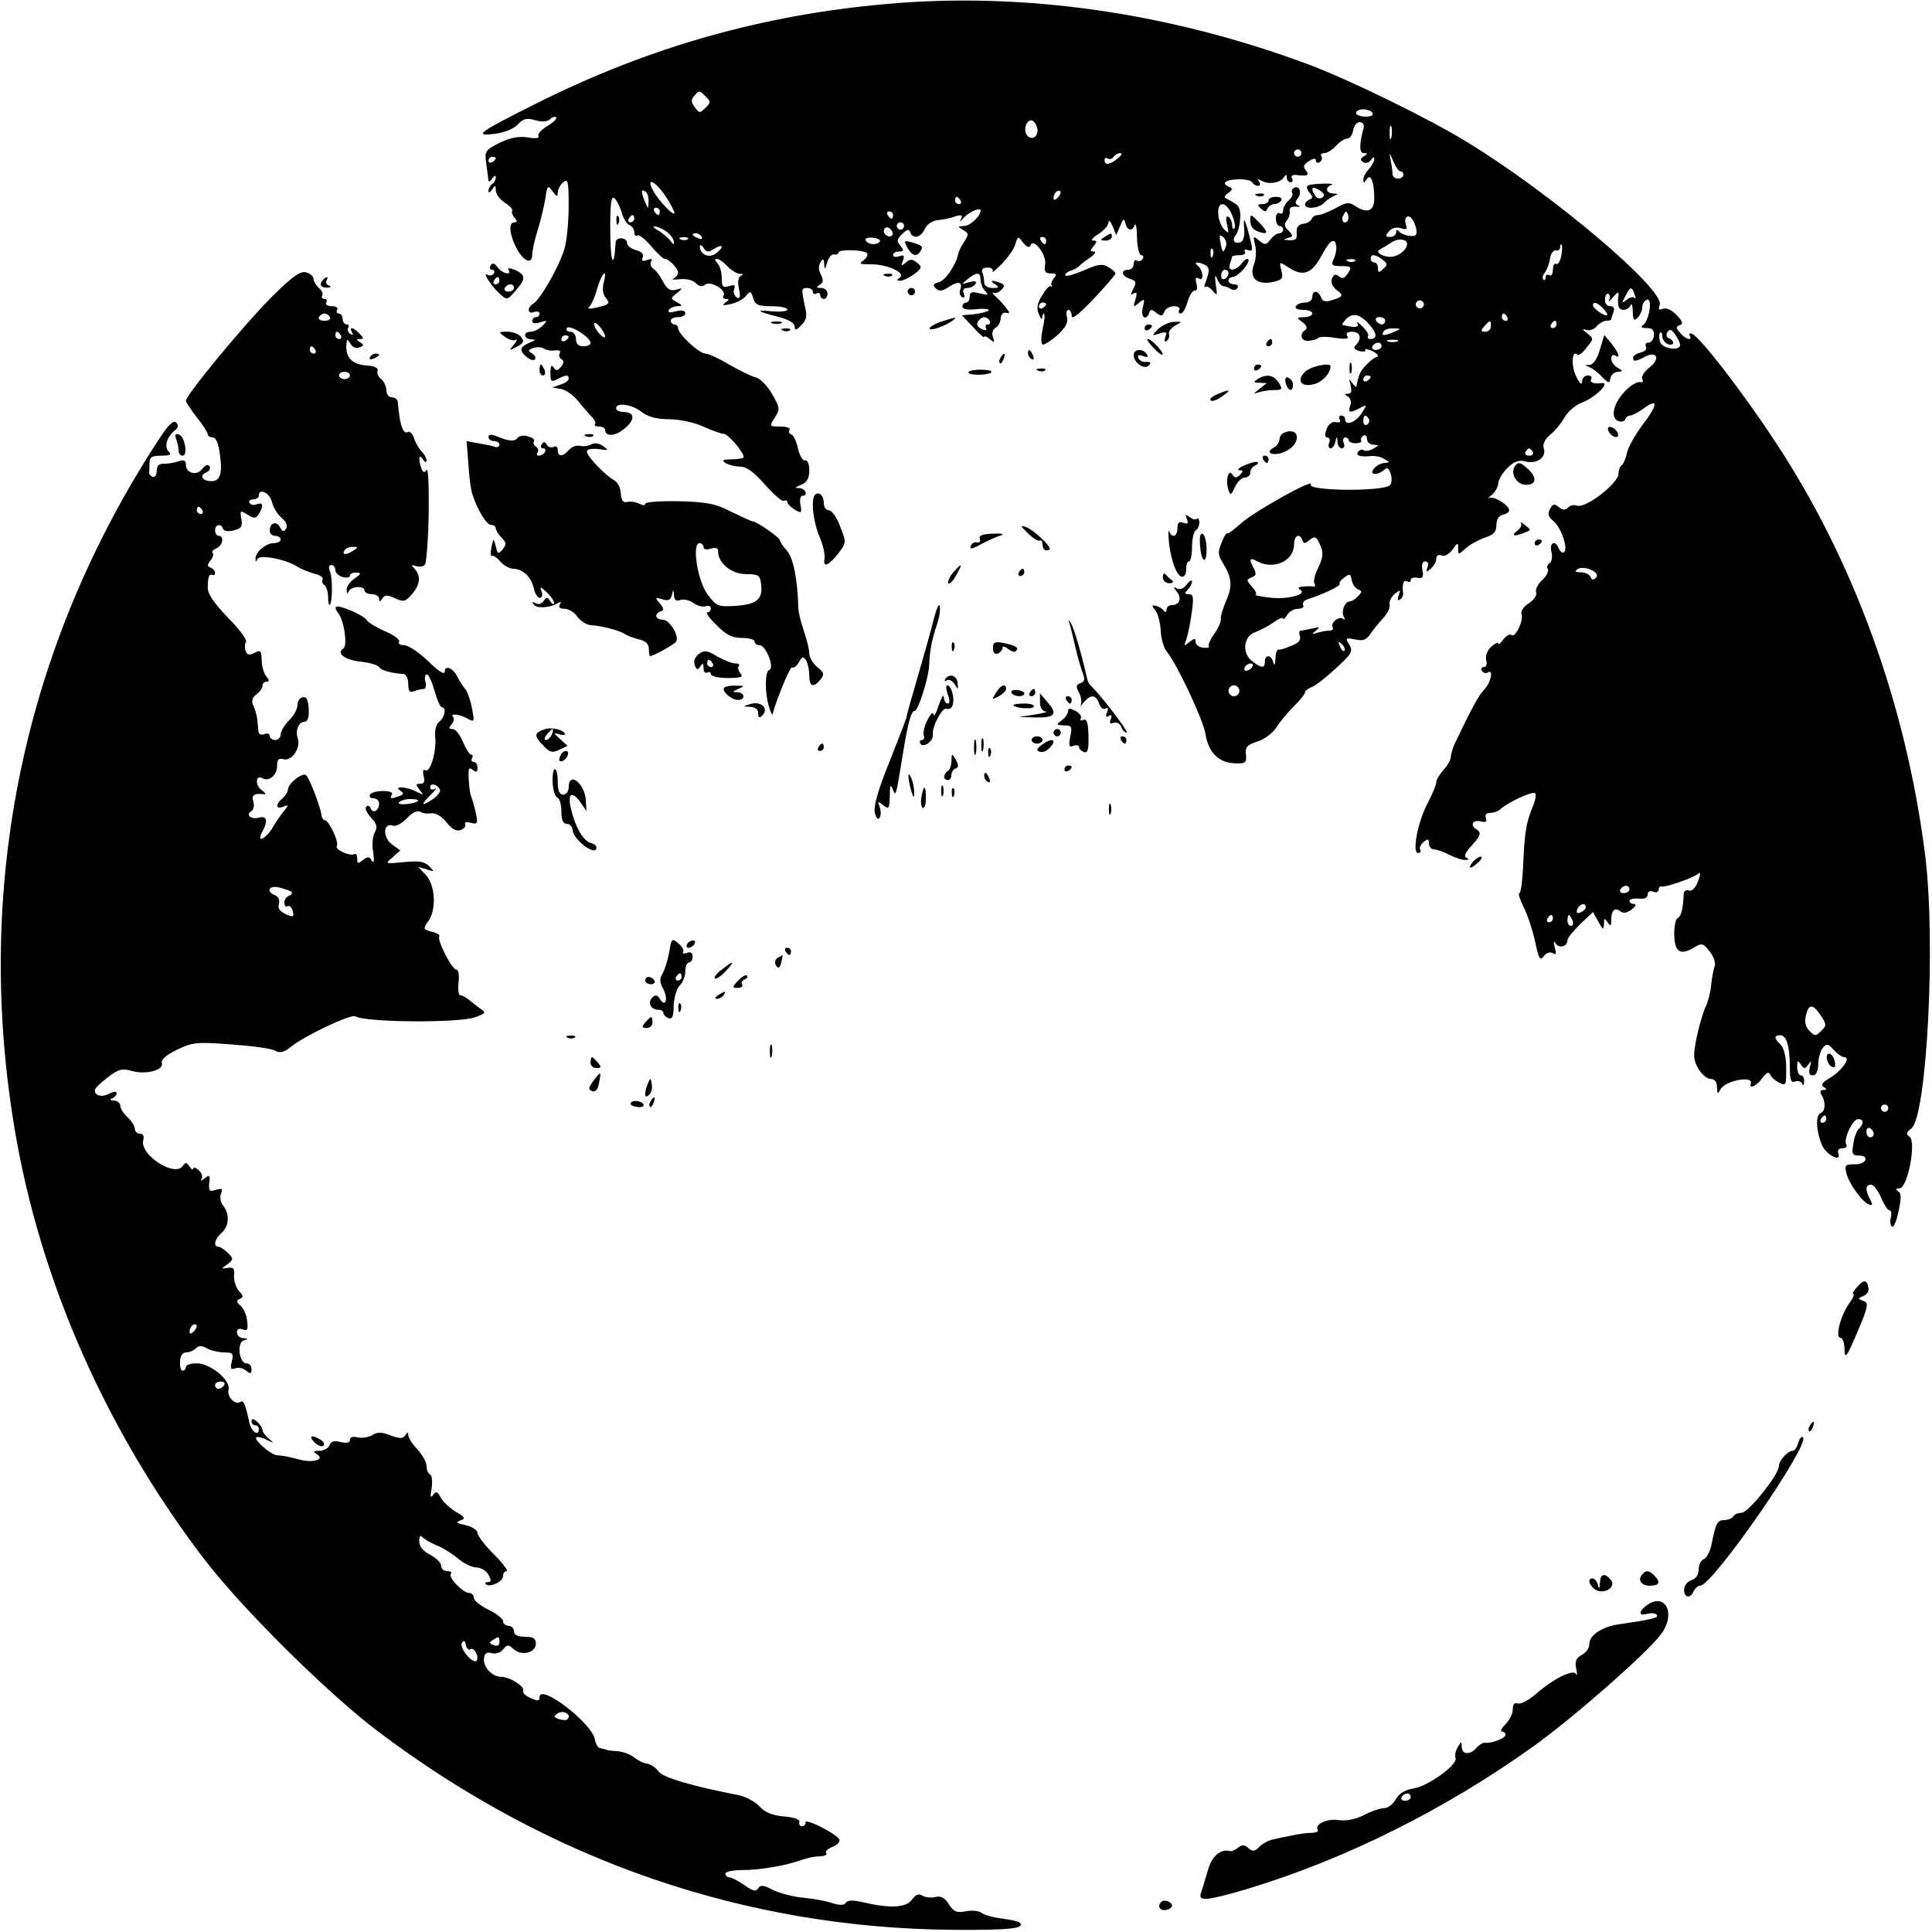 <?xml version="1.0" standalone="no"?>
<!DOCTYPE svg PUBLIC "-//W3C//DTD SVG 20010904//EN"
 "http://www.w3.org/TR/2001/REC-SVG-20010904/DTD/svg10.dtd">
<svg version="1.0" xmlns="http://www.w3.org/2000/svg"
 width="530pt" height="530pt" viewBox="0 0 530 530"
 preserveAspectRatio="xMidYMid meet">
<g transform="translate(0,530) scale(0.1,-0.1)"
fill="#000000" stroke="none">
<path d="M2431 5289 c-339 -30 -650 -118 -956 -271 -162 -81 -179 -93 -117
-85 26 3 52 14 63 26 15 16 24 18 48 11 18 -5 33 -4 40 3 6 6 13 8 17 5 3 -3
-8 -14 -25 -24 -16 -10 -27 -22 -24 -27 4 -6 -8 -8 -29 -4 -26 4 -48 -1 -78
-15 -39 -20 -41 -23 -36 -57 3 -20 5 -40 6 -46 0 -5 5 -3 10 5 6 9 10 10 10 3
0 -6 -4 -15 -10 -18 -5 -3 -10 -12 -10 -18 0 -7 4 -6 10 3 8 13 10 13 10 -2 0
-10 11 -25 25 -34 14 -9 23 -19 20 -22 -2 -3 0 -11 6 -19 9 -9 8 -13 0 -13
-16 0 -14 -31 4 -67 19 -39 45 -51 45 -22 0 12 7 42 15 68 8 25 17 64 21 86 5
37 7 38 20 20 11 -15 14 -16 14 -3 0 8 7 21 15 28 13 11 15 3 15 -65 0 -43 -5
-96 -12 -119 -14 -46 -65 -137 -85 -149 -18 -11 -16 -30 2 -23 8 3 15 1 15 -4
0 -6 -4 -10 -10 -10 -5 0 -10 -5 -10 -11 0 -6 9 -8 22 -3 20 6 21 5 6 -10 -9
-9 -24 -16 -32 -16 -22 0 -20 -20 2 -21 13 0 12 -2 -5 -9 -13 -5 -23 -13 -23
-18 0 -14 30 -36 37 -28 4 4 1 11 -7 16 -12 8 -12 10 2 15 10 4 23 3 30 -1 7
-5 21 -7 32 -5 10 1 15 -2 12 -7 -4 -6 -2 -14 4 -17 8 -5 7 -11 -1 -21 -10
-12 -14 -12 -20 -2 -6 9 -9 4 -9 -15 0 -24 2 -26 19 -17 24 12 31 13 31 1 0
-5 -10 -12 -22 -16 l-23 -8 24 -4 c14 -3 34 -17 45 -31 12 -15 29 -34 38 -44
9 -9 14 -19 10 -22 -3 -3 2 -6 11 -6 9 0 17 -4 17 -9 0 -20 29 -18 54 4 30 25
27 45 -5 45 -10 0 -19 5 -19 10 0 17 44 11 70 -10 17 -13 41 -20 75 -20 28 0
70 -9 94 -20 24 -11 49 -20 56 -20 12 0 55 -50 55 -64 0 -3 -15 -6 -32 -6 -25
0 -29 -3 -18 -10 8 -5 26 -10 40 -10 18 0 38 -15 69 -50 24 -27 47 -47 52 -44
5 3 9 1 9 -3 0 -5 9 -14 20 -21 19 -11 20 -10 16 13 -3 14 0 25 5 25 17 0 9
20 -8 21 -14 0 -13 2 5 9 16 7 22 18 22 40 0 18 -5 29 -12 27 -6 -1 -15 14
-19 33 -4 19 -12 36 -18 38 -6 2 -9 8 -5 13 3 5 -9 9 -26 9 -30 0 -30 0 -15
24 15 23 15 27 -7 65 -12 22 -33 43 -45 46 -13 3 -45 19 -73 35 -28 17 -57 30
-65 30 -17 0 -75 54 -75 70 0 5 -4 10 -10 10 -5 0 -10 5 -10 10 0 6 9 10 20
10 11 0 20 5 20 11 0 7 -10 9 -26 5 -17 -5 -23 -3 -19 4 3 5 14 10 23 10 15 1
15 2 -1 11 -18 10 -18 11 0 25 17 14 17 15 -3 9 -15 -4 -24 2 -35 22 -8 16
-20 32 -27 36 -7 5 -9 13 -6 19 5 8 1 9 -10 5 -13 -5 -17 -3 -13 7 4 9 -3 16
-19 20 -13 4 -24 12 -24 20 0 15 -30 17 -31 2 -5 -81 -15 -58 -15 38 0 74 3
91 13 81 6 -7 15 -25 19 -40 4 -14 13 -29 20 -32 8 -3 14 -12 14 -20 0 -8 4
-12 9 -9 4 3 21 -10 37 -29 16 -19 33 -35 37 -35 12 0 37 -26 37 -38 0 -6 -6
-13 -12 -16 -7 -3 0 -4 16 -2 17 2 36 -2 44 -10 10 -10 18 -12 26 -5 15 12 60
-15 51 -30 -4 -5 0 -9 7 -9 9 0 9 -3 -2 -10 -11 -8 -7 -9 15 -4 17 4 36 14 42
23 11 14 13 13 19 -6 5 -19 13 -23 50 -23 24 0 44 -4 44 -9 0 -5 -19 -7 -42
-5 -48 5 -43 0 20 -16 25 -6 42 -17 42 -25 0 -12 4 -12 18 3 14 13 17 24 10
52 -10 48 -10 50 7 50 8 0 15 -5 15 -11 0 -5 5 -7 10 -4 6 3 10 1 10 -4 0 -6
5 -11 10 -11 6 0 10 7 10 15 0 8 -8 15 -17 15 -14 0 -15 2 -4 9 10 6 10 13 3
28 -7 12 -7 25 -1 34 7 11 9 10 10 -6 1 -16 2 -16 8 5 4 14 13 24 19 22 7 -1
12 1 12 5 0 10 68 8 78 -1 4 -4 0 -13 -9 -20 -14 -10 -11 -11 21 -11 45 0 97
-24 78 -37 -10 -6 -9 -8 2 -8 8 0 25 9 38 18 21 16 22 20 8 31 -13 11 -19 11
-31 1 -13 -11 -14 -10 -8 5 5 14 3 17 -10 12 -9 -3 -17 -2 -17 3 0 6 7 10 16
10 14 0 14 3 4 16 -11 12 -10 18 5 32 13 13 19 14 22 5 7 -20 29 -15 40 9 5
12 20 22 34 24 13 1 35 5 48 10 19 6 23 4 17 -7 -5 -9 -3 -8 6 2 15 17 48 32
48 21 -1 -16 -29 -42 -46 -42 -18 -1 -18 -1 -2 -11 16 -9 16 -12 3 -32 -8 -12
-15 -26 -16 -32 -6 -31 -35 -74 -53 -79 -16 -4 -18 -8 -9 -17 9 -9 18 -8 36 4
26 17 39 14 31 -8 -3 -7 -1 -16 5 -20 7 -3 8 0 5 9 -4 10 -1 16 9 16 9 0 19 5
23 11 4 8 -1 9 -17 5 -23 -7 -23 -7 -5 8 26 21 36 20 36 -2 0 -10 6 -24 13
-31 10 -10 7 -11 -15 -6 -22 6 -28 4 -28 -9 0 -9 -4 -16 -10 -16 -5 0 -10 -5
-10 -11 0 -7 15 -10 40 -7 22 2 36 0 32 -4 -4 -3 -22 -8 -40 -10 l-33 -3 31
-33 c16 -18 30 -30 30 -26 0 3 7 1 15 -6 13 -11 14 -10 9 5 -4 10 -1 21 7 26
8 4 14 16 14 26 1 10 7 17 15 15 11 -3 11 0 -1 15 -8 10 -21 24 -29 31 -8 8
-10 11 -5 9 6 -3 15 1 22 8 10 10 9 14 -3 19 -24 9 -31 7 -14 -4 12 -8 11 -10
-7 -10 -13 0 -23 6 -23 14 0 8 -2 21 -5 28 -4 9 2 14 14 14 11 0 17 -5 14 -11
-3 -5 8 4 24 20 17 17 34 41 38 54 7 24 8 24 22 5 10 -12 17 -15 20 -7 8 22
45 -27 40 -53 -3 -19 0 -24 16 -24 15 0 17 -3 8 -13 -6 -8 -9 -17 -6 -20 3 -4
2 -5 -2 -2 -3 3 -14 -8 -24 -25 -14 -22 -16 -36 -9 -52 5 -13 9 -17 9 -9 1 8
3 12 5 10 3 -3 1 -21 -4 -42 -4 -20 -5 -39 0 -42 4 -2 22 9 40 25 23 21 31 35
27 50 -3 11 -1 20 4 20 5 0 9 -8 9 -17 0 -11 22 7 60 47 33 35 60 66 60 70 0
3 -9 11 -19 17 -16 10 -28 9 -66 -8 -26 -11 -49 -18 -52 -15 -3 3 3 9 13 13
10 3 21 9 24 13 3 3 16 14 30 23 13 9 18 17 11 17 -11 0 -11 3 -1 15 10 12 10
15 -1 15 -8 0 -2 8 14 18 15 9 27 23 28 32 0 8 5 4 11 -10 l10 -25 11 25 c8
21 11 22 14 8 5 -21 19 -24 26 -5 3 6 6 -9 6 -35 1 -27 6 -48 12 -48 5 0 7 -5
4 -10 -4 -6 -11 -8 -16 -5 -5 4 -9 -1 -9 -9 0 -9 -7 -16 -15 -16 -22 0 -18
-18 5 -25 17 -5 18 -10 9 -27 -8 -16 -8 -19 1 -13 9 5 10 1 5 -16 -7 -22 -6
-23 9 -10 16 13 17 12 11 -12 -7 -27 9 -40 18 -14 3 9 7 9 19 -1 13 -10 17
-10 22 3 3 8 15 15 26 15 12 0 18 -4 15 -10 -3 -5 -2 -10 4 -10 6 0 14 15 19
33 5 17 14 31 20 30 5 -1 8 7 4 19 -4 15 -2 19 7 14 15 -10 11 25 -4 36 -14
11 6 10 23 0 10 -7 10 -15 2 -38 -6 -16 -8 -25 -4 -21 4 3 13 -1 21 -11 12
-15 13 -13 8 18 -3 24 -2 29 4 15 4 -11 12 -20 17 -20 5 0 14 -4 21 -8 6 -4
14 -3 18 3 3 5 -1 10 -9 10 -9 0 -16 5 -16 10 0 6 5 10 11 10 15 0 51 41 43
49 -3 3 -11 -2 -18 -12 -16 -21 -40 -23 -32 -1 3 9 6 18 6 20 0 2 9 4 21 4 11
0 17 4 14 10 -3 5 0 7 9 4 13 -5 13 0 5 33 -14 54 -19 63 -16 26 2 -19 -2 -34
-9 -37 -17 -7 -26 5 -14 19 5 6 11 26 12 44 2 25 -2 36 -17 45 -11 6 -22 12
-25 14 -2 2 2 8 10 13 11 8 12 12 3 16 -24 9 -13 20 22 21 19 1 37 -3 40 -8 3
-6 11 -10 16 -10 6 0 7 5 3 12 -5 7 -3 8 7 2 18 -11 52 -6 61 10 6 8 8 8 8 -1
0 -7 5 -13 11 -13 5 0 7 5 3 11 -3 6 1 10 12 9 31 -4 37 -1 26 13 -8 10 -6 16
9 25 12 8 19 9 19 1 0 -5 5 -7 10 -4 6 4 8 11 5 16 -4 5 0 9 8 9 8 0 22 9 32
20 10 11 24 20 31 20 7 0 14 10 16 23 2 12 10 22 18 22 8 0 13 -7 11 -15 -13
-47 -12 -70 0 -70 12 0 12 -2 0 -9 -10 -7 -10 -10 -1 -16 7 -4 16 -1 21 6 6 9
9 10 9 2 0 -6 -7 -18 -15 -27 -8 -8 -15 -21 -15 -28 0 -11 2 -11 9 0 11 18 21
-7 21 -52 0 -36 -20 -43 -54 -20 -15 10 -24 9 -52 -7 -19 -10 -41 -19 -48 -19
-8 0 -16 -5 -18 -11 -2 -5 -12 -12 -23 -13 -14 -2 -19 -10 -18 -25 2 -16 -2
-21 -20 -20 -17 1 -18 2 -5 6 16 4 16 6 3 20 -12 11 -13 19 -5 28 6 7 9 19 8
26 -2 9 5 13 17 12 11 -1 14 0 7 3 -10 5 -10 9 -2 20 13 15 4 38 -11 28 -5 -3
-7 -9 -4 -14 3 -4 -2 -13 -10 -20 -8 -7 -15 -19 -15 -27 0 -8 -4 -11 -10 -8
-5 3 -10 -3 -10 -14 0 -12 5 -21 10 -21 6 0 10 -4 10 -10 0 -5 -5 -10 -11 -10
-7 0 -17 -8 -24 -17 -11 -15 -15 -16 -31 -3 -16 14 -17 13 -11 -12 4 -15 3
-38 -3 -53 -14 -37 7 -57 50 -49 28 6 31 10 25 32 -6 25 -6 25 20 8 40 -26 64
-17 91 34 23 44 38 51 40 20 0 -8 -3 -23 -8 -32 -7 -15 -4 -18 22 -18 27 0 29
-2 18 -19 -9 -15 -16 -17 -25 -9 -9 7 -14 6 -19 -6 -4 -11 1 -22 12 -31 21
-15 19 -19 -14 -29 -15 -5 -24 -3 -28 8 -8 20 -24 21 -24 1 0 -8 -9 -15 -19
-15 -11 0 -23 -4 -26 -10 -4 -6 5 -10 19 -10 14 0 26 -4 26 -10 0 -5 -10 -10
-22 -10 -22 -1 -22 -1 -5 -14 12 -9 14 -16 8 -21 -18 -11 -12 -32 9 -30 11 1
23 4 26 8 4 4 25 4 47 0 29 -4 38 -3 33 5 -5 8 0 12 13 12 23 0 28 -19 10 -37
-7 -7 -4 -12 10 -16 12 -3 19 -1 16 3 -3 4 6 3 20 -3 13 -7 19 -14 12 -16 -7
-2 -20 -12 -30 -23 -16 -17 -20 -26 -26 -58 -1 -3 -6 2 -12 10 -8 12 -9 10 -4
-7 4 -16 2 -23 -7 -23 -10 0 -11 -2 0 -8 7 -5 10 -16 6 -25 -7 -20 -1 -21 27
-6 20 10 20 10 4 -15 -17 -26 -45 -35 -45 -16 0 6 -5 10 -11 10 -5 0 -7 -5 -4
-11 4 -6 0 -9 -10 -7 -11 2 -21 -6 -26 -19 -5 -15 -5 -23 2 -23 6 0 9 -7 5
-15 -3 -8 -1 -15 4 -15 5 0 11 8 13 18 4 16 5 16 6 0 0 -10 6 -18 12 -18 6 0
9 7 5 15 -3 8 -1 15 4 15 6 0 10 -4 10 -8 0 -4 9 -8 19 -8 11 0 18 4 15 7 -2
4 0 10 6 14 5 3 10 -1 10 -9 0 -9 8 -16 18 -16 16 -1 16 -1 -1 -11 -9 -5 -21
-8 -26 -4 -5 3 -12 1 -16 -5 -6 -10 6 -14 37 -11 10 1 26 -2 35 -8 16 -9 16
-10 2 -11 -22 0 -48 -30 -27 -30 8 0 19 5 25 11 8 8 13 5 18 -11 4 -12 3 -26
-2 -31 -18 -18 -229 -16 -217 2 11 19 -157 -75 -192 -107 -19 -17 -35 -29 -37
-27 -3 2 -10 -10 -16 -26 -10 -24 -10 -33 2 -53 26 -41 29 -65 11 -105 -9 -21
-16 -44 -15 -51 1 -7 -7 -25 -18 -41 -11 -15 -18 -31 -15 -34 4 -3 -3 -5 -15
-4 -11 1 -21 8 -21 15 0 12 -3 12 -17 1 -15 -12 -16 -12 -9 6 4 11 11 44 15
73 6 43 5 52 -8 52 -12 0 -12 3 -3 12 7 7 12 17 12 23 0 5 -7 2 -15 -9 -8 -11
-19 -15 -27 -10 -10 6 -10 5 0 -9 15 -18 8 -37 -14 -37 -8 0 -14 -6 -14 -12 0
-8 -3 -9 -8 -3 -4 6 -13 11 -21 13 -12 3 -12 0 -2 -12 7 -8 14 -34 15 -56 1
-23 9 -49 17 -58 27 -32 100 -187 106 -226 8 -50 36 -78 79 -80 31 -1 34 1 32
24 -3 20 3 27 32 36 19 6 42 24 51 38 9 15 31 41 48 58 17 17 31 34 31 39 0 4
8 10 18 14 9 3 39 26 66 51 45 41 48 48 37 66 -11 18 -10 19 16 14 22 -5 31
-2 43 16 8 12 24 31 35 43 11 12 19 28 17 36 -2 9 5 22 14 30 16 12 17 12 11
-4 -4 -11 -3 -16 3 -12 6 4 10 12 9 18 -3 25 1 38 11 32 6 -3 10 -2 10 4 0 5
8 8 18 6 15 -3 18 2 14 21 -3 15 0 24 8 24 7 0 10 -7 6 -16 -5 -14 -4 -15 9
-4 8 7 15 19 15 27 0 9 6 13 15 9 8 -3 21 4 30 17 14 19 15 20 15 3 0 -19 0
-19 21 0 11 10 35 23 52 29 25 8 32 16 32 35 0 15 7 26 18 28 9 2 17 7 17 12
0 14 -42 40 -54 34 -6 -3 -3 1 7 9 9 8 17 22 17 31 0 9 11 28 25 42 18 18 31
23 50 18 31 -8 58 12 50 36 -4 11 3 25 17 37 13 10 31 32 40 48 9 16 30 34 46
40 37 13 83 58 55 54 -20 -3 -34 2 -28 11 3 6 -1 10 -9 10 -9 0 -16 -8 -16
-17 0 -11 -7 -5 -16 14 -15 29 -12 75 3 60 3 -4 15 5 25 19 20 24 20 25 2 40
-14 10 -15 13 -3 9 9 -3 22 1 29 10 7 8 19 15 26 15 8 0 14 2 14 4 0 2 3 11 6
20 4 10 1 16 -9 16 -9 0 -15 8 -14 19 0 11 5 17 9 15 5 -3 6 -11 2 -17 -3 -7
2 -3 11 8 12 14 16 16 15 5 -4 -29 0 -40 14 -40 8 0 17 6 19 13 3 6 6 -1 6
-18 1 -23 4 -26 13 -17 7 7 13 20 13 29 0 9 6 18 13 21 16 5 6 -59 -11 -70 -8
-5 -4 -8 10 -8 16 0 21 -6 20 -20 -1 -11 -7 -20 -15 -20 -7 0 -10 -5 -7 -11 4
-6 -2 -13 -14 -16 -12 -3 -21 -9 -21 -14 0 -12 7 -11 32 2 33 18 44 -5 13 -29
-15 -12 -24 -26 -20 -32 4 -7 1 -10 -6 -8 -8 1 -26 -9 -40 -24 -32 -32 -43
-74 -20 -83 8 -3 17 -1 19 4 2 6 8 11 14 11 5 0 23 9 39 21 39 28 37 8 -7 -49
-19 -26 -38 -59 -41 -75 -3 -15 -10 -30 -14 -33 -5 -3 -9 -13 -9 -23 0 -27
-91 -97 -114 -88 -8 3 -18 1 -24 -5 -8 -8 -15 -8 -26 1 -12 10 -16 9 -24 -5
-7 -13 -5 -22 9 -33 22 -18 42 -78 29 -86 -4 -3 -10 2 -14 10 -9 25 -27 17
-20 -9 3 -13 1 -27 -5 -31 -6 -3 -9 -11 -5 -16 3 -6 -4 -20 -16 -31 -12 -11
-19 -26 -16 -33 3 -8 -7 -21 -20 -30 -15 -9 -23 -22 -20 -30 6 -18 -18 -67
-28 -57 -4 4 -14 -2 -22 -12 -8 -11 -14 -16 -14 -11 0 4 -9 0 -19 -9 -11 -10
-17 -25 -14 -37 3 -11 0 -19 -6 -19 -7 0 -9 -5 -6 -10 4 -6 11 -8 16 -5 16 11
10 -25 -8 -45 -16 -17 -30 -41 -79 -143 -8 -16 -14 -35 -14 -43 0 -8 -9 -24
-20 -36 -11 -12 -20 -27 -20 -34 0 -7 -11 -33 -24 -58 -27 -51 -43 -136 -26
-136 6 0 9 4 6 9 -3 5 1 14 9 21 12 10 15 9 15 -4 0 -9 6 -16 14 -16 7 0 27
-7 42 -15 16 -8 36 -15 44 -14 10 0 11 2 3 6 -8 3 -4 13 12 31 27 29 30 38 15
47 -18 11 -10 27 11 22 15 -4 19 -2 15 9 -3 9 1 14 12 14 10 0 23 5 28 10 17
17 86 50 95 44 4 -2 1 -21 -8 -41 -17 -42 -21 -69 -25 -165 -2 -37 -6 -68 -10
-68 -4 0 1 -17 11 -37 11 -21 25 -64 32 -95 10 -49 14 -55 24 -41 7 9 17 13
25 8 9 -6 10 -1 5 16 -4 17 -3 20 3 10 10 -14 32 -7 32 10 0 6 16 25 35 44
l35 33 15 -27 c12 -22 14 -23 15 -6 0 17 2 17 10 5 8 -12 10 -11 10 6 0 27 10
36 25 24 8 -6 18 -5 31 5 11 8 14 15 7 15 -7 0 -13 4 -13 9 0 4 11 7 25 6 16
-2 25 2 25 11 0 8 6 11 15 8 8 -4 15 -1 15 5 0 6 3 10 8 9 10 -3 85 23 99 34
9 7 9 3 1 -20 -7 -18 -17 -28 -25 -25 -7 3 -13 -1 -14 -8 -2 -44 -7 -62 -17
-68 -6 -3 -10 -25 -9 -49 2 -46 18 -54 58 -29 17 10 22 9 39 -13 11 -14 17
-32 14 -40 -3 -8 -8 -32 -10 -53 -2 -21 -9 -47 -15 -59 -6 -12 -17 -48 -24
-81 -11 -52 -10 -64 4 -89 9 -15 24 -28 34 -28 11 0 17 -8 17 -22 1 -20 2 -21
10 -6 14 24 90 38 83 16 -6 -17 16 -7 31 14 12 16 18 19 22 10 3 -7 14 -17 25
-22 18 -10 19 -7 19 39 0 31 -6 55 -15 65 -19 18 -19 26 -1 26 17 0 26 -31 26
-89 0 -33 3 -42 14 -38 8 3 17 1 20 -6 2 -7 5 -4 5 6 1 9 -3 17 -9 17 -5 0
-10 10 -10 23 0 18 2 19 10 7 9 -13 11 -13 21 0 8 12 9 10 4 -7 -4 -16 -2 -23
8 -23 9 0 14 11 15 31 0 17 6 37 13 45 10 12 14 11 29 -6 10 -11 23 -20 29
-20 20 0 -6 -37 -39 -57 -21 -12 -26 -19 -17 -25 9 -6 9 -8 -1 -8 -8 0 -10 -5
-6 -12 13 -20 12 -47 -2 -52 -14 -5 -12 -49 4 -87 11 -27 55 -49 45 -23 -3 9
1 14 12 14 9 0 13 5 10 10 -9 14 17 70 32 70 16 0 17 -12 2 -27 -6 -6 -13 -24
-15 -42 -5 -27 -2 -31 16 -31 13 0 20 -5 17 -12 -2 -7 -16 -13 -31 -12 -24 0
-26 -3 -21 -24 7 -29 43 -79 62 -86 10 -4 11 -1 3 14 -14 26 -13 40 3 40 7 0
19 -16 27 -35 8 -19 18 -35 23 -35 5 0 7 -9 4 -20 -3 -11 -1 -22 3 -25 5 -3
13 16 18 42 8 35 8 50 -1 55 -8 5 -7 8 4 8 22 0 47 129 27 142 -10 7 -9 11 5
22 43 33 68 515 38 751 -52 412 -196 809 -413 1136 -88 134 -204 284 -226 293
-7 3 -10 1 -7 -4 10 -17 -12 -11 -26 7 -12 13 -12 17 -1 21 10 3 8 10 -8 27
-13 14 -28 21 -38 18 -11 -5 -14 -2 -9 10 16 41 -294 304 -528 447 -102 63
-325 172 -435 213 -381 142 -781 200 -1159 166z m-495 -254 c14 -13 14 -17 -1
-31 -15 -15 -17 -15 -29 2 -10 13 -11 21 -2 30 14 17 15 17 32 -1z m1829 -45
c4 -6 -5 -10 -19 -10 -14 0 -26 5 -26 10 0 6 9 10 19 10 11 0 23 -4 26 -10z
m-921 -37 c9 -22 -10 -41 -25 -26 -13 13 -5 43 10 43 5 0 12 -8 15 -17z m973
-30 c-3 -10 -5 -4 -5 12 0 17 2 24 5 18 2 -7 2 -21 0 -30z m-247 -43 c0 -5 -4
-10 -10 -10 -5 0 -10 5 -10 10 0 6 5 10 10 10 6 0 10 -4 10 -10z m-504 -15
c-23 -18 -36 -19 -36 -4 0 5 4 8 9 4 5 -3 12 -1 16 5 3 5 12 10 18 10 7 0 3
-7 -7 -15z m776 -35 c4 0 8 -4 8 -10 0 -5 -7 -10 -15 -10 -8 0 -15 6 -15 13 0
6 -2 23 -5 37 -4 24 -4 24 7 -2 7 -16 15 -28 20 -28z m-2482 36 c0 -3 -4 -8
-10 -11 -5 -3 -10 -1 -10 4 0 6 5 11 10 11 6 0 10 -2 10 -4z m465 -103 c14
-21 25 -42 25 -47 0 -12 -44 34 -59 62 -19 37 6 26 34 -15z m-46 -16 c0 -21
-1 -21 -9 -2 -12 28 -12 37 0 30 6 -3 10 -16 9 -28z m1123 11 c-7 -7 -12 -8
-12 -2 0 6 3 14 7 17 3 4 9 5 12 2 2 -3 -1 -11 -7 -17z m-267 -8 c3 -5 1 -10
-4 -10 -6 0 -11 5 -11 10 0 6 2 10 4 10 3 0 8 -4 11 -10z m745 -40 c7 -17 10
-33 6 -37 -3 -3 -6 1 -6 10 0 9 -5 19 -10 22 -7 4 -8 -3 -4 -21 6 -24 5 -26
-7 -14 -8 7 -16 26 -17 42 -3 38 22 37 38 -2z m-1570 10 c0 -5 -2 -10 -4 -10
-3 0 -8 5 -11 10 -3 6 -1 10 4 10 6 0 11 -4 11 -10z m640 -10 c0 -5 -2 -10 -4
-10 -3 0 -8 5 -11 10 -3 6 -1 10 4 10 6 0 11 -4 11 -10z m1246 -17 c-10 -10
-19 5 -10 18 6 11 8 11 12 0 2 -7 1 -15 -2 -18z m-1956 7 c0 -5 -5 -10 -11
-10 -5 0 -7 5 -4 10 3 6 8 10 11 10 2 0 4 -4 4 -10z m2145 -28 c3 -17 -1 -21
-18 -19 -12 1 -25 7 -29 12 -5 6 -8 5 -8 -2 0 -7 -7 -13 -16 -13 -14 0 -14 3
-4 15 8 10 21 13 33 9 15 -5 19 -3 14 9 -3 8 -3 18 1 21 8 9 22 -7 27 -32z
m-1405 8 c0 -5 -4 -10 -10 -10 -5 0 -10 5 -10 10 0 6 5 10 10 10 6 0 10 -4 10
-10z m-655 -13 c11 -7 21 -19 23 -27 2 -13 0 -13 -10 1 -7 8 -22 21 -33 27
-11 6 -15 11 -10 11 6 0 19 -5 30 -12z m622 -13 c-9 -9 -28 6 -21 18 4 6 10 6
17 -1 6 -6 8 -13 4 -17z m-522 -4 c3 -6 -1 -7 -9 -4 -18 7 -21 14 -7 14 6 0
13 -4 16 -10z m1438 -26 c-7 -20 -10 -18 -15 11 -4 20 -2 23 8 14 7 -6 10 -17
7 -25z m-1476 20 c-3 -3 -12 -4 -19 -1 -8 3 -5 6 6 6 11 1 17 -2 13 -5z m527
-6 c-7 -11 -32 -10 -39 2 -3 6 4 9 19 8 13 -1 22 -6 20 -10z m456 2 c0 -5 -2
-10 -4 -10 -3 0 -8 5 -11 10 -3 6 -1 10 4 10 6 0 11 -4 11 -10z m990 -9 c0
-13 -16 -29 -35 -34 -22 -7 -58 11 -39 19 6 3 19 11 30 18 17 13 44 11 44 -3z
m-1900 -13 c25 15 27 4 3 -14 -19 -13 -43 -2 -43 20 0 6 5 4 10 -4 8 -12 13
-13 30 -2z m2323 -20 c-3 -15 -9 -25 -14 -22 -5 3 -9 -4 -9 -16 0 -12 -4 -18
-10 -15 -5 3 -10 1 -10 -6 0 -7 -3 -9 -6 -6 -4 4 -2 12 4 19 5 7 12 24 14 38
2 14 9 24 16 23 6 -2 12 2 12 9 0 6 2 9 4 7 2 -2 2 -16 -1 -31z m-956 0 c-3
-8 -6 -5 -6 6 -1 11 2 17 5 13 3 -3 4 -12 1 -19z m465 -10 c15 -11 15 -15 2
-26 -11 -11 -14 -10 -14 3 0 8 -4 15 -10 15 -5 0 -10 5 -10 10 0 14 13 13 32
-2z m-1797 -18 c10 -11 25 -20 34 -21 10 0 11 -2 4 -5 -8 -4 -10 -16 -6 -36 5
-23 3 -29 -6 -24 -7 5 -10 15 -7 23 4 11 1 13 -14 8 -17 -5 -20 -2 -20 22 0
16 -5 34 -12 41 -7 7 -8 12 -2 12 6 0 19 -9 29 -20z m1722 14 c-3 -3 -12 -4
-19 -1 -8 3 -5 6 6 6 11 1 17 -2 13 -5z m-347 -33 c0 -6 -4 -13 -10 -16 -5 -3
-10 1 -10 9 0 9 5 16 10 16 6 0 10 -4 10 -9z m-1714 -27 c-4 -15 -2 -32 5 -40
14 -17 12 -19 -26 -28 -16 -4 -25 -3 -20 1 6 4 17 27 23 51 14 45 29 59 18 16z
m2828 -31 c4 -10 4 -14 0 -10 -4 4 -14 1 -22 -6 -13 -10 -14 -9 -3 11 14 27
17 27 25 5z m-580 -34 c-3 -5 -10 -7 -15 -3 -5 3 -7 10 -3 15 3 5 10 7 15 3 5
-3 7 -10 3 -15z m-1034 7 c0 -3 -4 -8 -10 -11 -5 -3 -10 -1 -10 4 0 6 5 11 10
11 6 0 10 -2 10 -4z m1526 -10 c20 -21 17 -28 -6 -14 -11 7 -20 16 -20 20 0
12 10 9 26 -6z m-640 -46 c22 -24 23 -40 3 -40 -6 0 -8 3 -6 8 3 4 -5 16 -16
27 -11 11 -17 14 -13 7 6 -10 -8 -12 -42 -3 -1 1 3 7 10 15 18 19 39 15 64
-14z m379 20 c3 -5 1 -10 -4 -10 -6 0 -11 5 -11 10 0 6 2 10 4 10 3 0 8 -4 11
-10z m-1420 -10 c3 -5 1 -10 -5 -10 -6 0 -8 -4 -5 -10 3 -6 -1 -7 -9 -4 -17 7
-20 16 -9 27 9 10 21 9 28 -3z m1085 0 c0 -5 -4 -10 -9 -10 -6 0 -13 5 -16 10
-3 6 1 10 9 10 9 0 16 -4 16 -10z m-2140 -43 c0 -5 -7 -2 -15 7 -8 8 -15 20
-15 27 0 14 29 -20 30 -34z m2430 28 c0 -8 -7 -15 -15 -15 -13 0 -14 3 -3 15
16 18 18 18 18 0z m180 5 c0 -5 -5 -10 -11 -10 -5 0 -7 5 -4 10 3 6 8 10 11
10 2 0 4 -4 4 -10z m-2650 -51 c0 -5 -9 -9 -20 -9 -13 0 -20 7 -20 20 0 11 -7
20 -16 20 -8 0 -12 5 -9 10 7 11 65 -25 65 -41z m2205 31 c-28 -12 -37 -12
-30 0 3 6 16 10 28 9 21 0 21 -1 2 -9z m784 -35 c2 -19 -48 -13 -55 7 -3 11
-3 22 0 25 3 4 6 -1 6 -9 0 -9 7 -18 15 -22 8 -3 15 -1 15 3 0 5 -5 11 -12 13
-6 2 -8 10 -4 17 6 9 11 8 21 -6 7 -10 13 -22 14 -28z m-3049 21 c0 -3 -4 -8
-10 -11 -5 -3 -10 -1 -10 4 0 6 5 11 10 11 6 0 10 -2 10 -4z m2273 -13 c-7 -2
-19 -2 -25 0 -7 3 -2 5 12 5 14 0 19 -2 13 -5z m-43 -13 c0 -5 -7 -10 -16 -10
-8 0 -12 5 -9 10 3 6 10 10 16 10 5 0 9 -4 9 -10z m-30 -84 c0 -3 -4 -8 -10
-11 -5 -3 -10 -1 -10 4 0 6 5 11 10 11 6 0 10 -2 10 -4z m-5 -115 c3 -5 1 -12
-5 -16 -5 -3 -10 1 -10 9 0 18 6 21 15 7z m450 -91 c3 -5 -1 -10 -10 -10 -9 0
-13 5 -10 10 3 6 8 10 10 10 2 0 7 -4 10 -10z m-632 -242 c3 -10 7 -10 20 1
14 11 18 10 28 -13 10 -22 9 -33 -4 -62 -10 -19 -15 -40 -11 -45 3 -5 2 -9 -3
-8 -4 1 -17 1 -28 0 -14 -1 -16 -4 -8 -9 21 -13 -38 -28 -87 -21 -25 3 -41 7
-36 7 5 1 1 11 -9 22 -16 18 -16 20 -2 26 13 4 14 10 7 24 -15 27 -12 32 9 20
46 -24 101 1 101 47 0 24 15 32 23 11z m805 -103 c-7 -7 -12 -6 -15 3 -3 6
-14 12 -26 12 -16 0 -18 3 -9 9 19 11 65 -10 50 -24z m-652 -32 c11 -4 11 -7
-1 -19 -7 -8 -18 -14 -23 -14 -13 0 -24 -29 -15 -43 3 -7 3 -9 -2 -5 -10 10
-37 -11 -29 -23 3 -5 -1 -9 -10 -9 -8 0 -23 -3 -33 -6 -15 -5 -16 -4 -3 6 12
10 11 11 -10 6 -14 -3 -28 -6 -32 -6 -4 0 -5 -7 -2 -15 4 -10 -4 -19 -22 -26
-16 -7 -32 -12 -36 -11 -5 1 -9 -10 -9 -25 -1 -17 -3 -21 -6 -10 -5 21 -23 23
-23 2 0 -19 -10 -19 -37 3 -27 22 -21 68 11 78 11 4 33 15 49 26 15 11 27 16
27 11 0 -4 5 0 11 10 5 9 19 17 30 17 11 0 17 5 14 10 -3 6 2 13 12 16 42 13
93 38 88 42 -2 3 3 11 13 18 15 11 17 10 20 -7 2 -11 10 -23 18 -26z m-38
-168 c-3 -3 -9 2 -12 12 -6 14 -5 15 5 6 7 -7 10 -15 7 -18z m-253 -45 c-3 -5
-11 -10 -16 -10 -6 0 -7 5 -4 10 3 6 11 10 16 10 6 0 7 -4 4 -10z m-35 -65 c0
-8 -7 -15 -15 -15 -8 0 -15 7 -15 15 0 8 7 15 15 15 8 0 15 -7 15 -15z m1070
-545 c0 -5 -7 -10 -16 -10 -8 0 -12 5 -9 10 3 6 10 10 16 10 5 0 9 -4 9 -10z
m-120 -49 c0 -5 -7 -11 -14 -14 -10 -4 -13 -1 -9 9 6 15 23 19 23 5z m-90 -31
c0 -5 -5 -10 -11 -10 -5 0 -7 5 -4 10 3 6 8 10 11 10 2 0 4 -4 4 -10z m54 -5
c3 -8 1 -15 -4 -15 -6 0 -10 7 -10 15 0 8 2 15 4 15 2 0 6 -7 10 -15z m681
-261 c16 -24 16 -28 1 -42 -15 -15 -17 -15 -32 0 -11 11 -14 25 -10 42 8 33
19 33 41 0z m185 -254 c0 -5 -4 -10 -10 -10 -5 0 -10 5 -10 10 0 6 5 10 10 10
6 0 10 -4 10 -10z m-170 -30 c0 -5 -5 -10 -11 -10 -5 0 -7 5 -4 10 3 6 8 10
11 10 2 0 4 -4 4 -10z m130 -41 c0 -5 -4 -9 -10 -9 -5 0 -10 7 -10 16 0 8 5
12 10 9 6 -3 10 -10 10 -16z"/>
<path d="M3590 4792 c-7 -3 -6 -9 2 -20 10 -12 10 -16 1 -19 -7 -3 -13 -9 -13
-14 0 -14 37 -11 52 4 7 8 20 16 28 20 12 4 11 6 -2 6 -21 1 -24 17 -5 24 14
5 -47 4 -63 -1z m37 -34 c-6 -4 -15 -2 -19 5 -14 21 -9 28 12 15 13 -9 16 -14
7 -20z"/>
<path d="M3448 4763 c7 -3 16 -2 19 1 4 3 -2 6 -13 5 -11 0 -14 -3 -6 -6z"/>
<path d="M3480 4750 c0 -5 -8 -10 -17 -10 -14 0 -15 -2 -4 -12 11 -10 14 -10
18 0 3 6 11 12 18 12 8 0 17 5 20 10 3 6 -3 10 -14 10 -12 0 -21 -4 -21 -10z"/>
<path d="M1691 4694 c0 -11 3 -14 6 -6 3 7 2 16 -1 19 -3 4 -6 -2 -5 -13z"/>
<path d="M3430 4693 c0 -13 8 -24 21 -28 29 -10 30 -4 3 25 -24 24 -24 24 -24
3z"/>
<path d="M3030 4650 c-13 -8 -12 -10 3 -10 9 0 17 5 17 10 0 12 -1 12 -20 0z"/>
<path d="M2489 4621 c13 -23 26 -27 36 -10 8 13 6 15 -23 24 -22 6 -23 5 -13
-14z"/>
<path d="M1346 4572 c-4 -7 -2 -12 4 -12 6 0 8 -5 5 -10 -4 -6 -11 -7 -17 -4
-17 11 8 -29 32 -51 21 -19 21 -19 43 6 30 34 30 44 1 58 -15 6 -23 7 -19 1
10 -17 -17 -11 -30 7 -8 11 -14 13 -19 5z m24 -42 c0 -5 -5 -10 -11 -10 -5 0
-7 5 -4 10 3 6 8 10 11 10 2 0 4 -4 4 -10z m40 -20 c0 -5 -7 -10 -16 -10 -8 0
-12 5 -9 10 3 6 10 10 16 10 5 0 9 -4 9 -10z"/>
<path d="M744 4484 c-74 -74 -234 -268 -234 -283 0 -5 14 -25 30 -46 17 -21
30 -42 30 -46 0 -5 6 -9 14 -9 8 0 16 -17 19 -45 8 -54 1 -75 -23 -75 -25 0
-34 16 -14 24 8 3 12 11 9 17 -5 6 -11 4 -20 -7 -14 -20 -45 -13 -45 11 0 12
-5 15 -22 9 -13 -4 -31 -7 -40 -6 -12 0 -18 -6 -18 -19 0 -12 -5 -19 -11 -17
-6 2 -10 7 -10 11 1 4 1 16 1 27 0 16 7 20 32 20 24 0 29 3 21 11 -13 13 -6
39 15 57 11 8 13 15 5 23 -7 7 -21 -6 -45 -43 -373 -568 -511 -1229 -397
-1900 70 -414 250 -821 516 -1171 105 -138 342 -373 483 -479 470 -354 1006
-538 1577 -542 156 -1 197 4 180 20 -3 3 -25 8 -49 11 -24 3 -49 10 -56 16 -6
5 -26 7 -42 4 -25 -5 -33 -2 -47 19 -11 18 -22 24 -37 20 -12 -3 -28 -1 -36 4
-10 6 -18 3 -28 -11 -15 -22 -60 -25 -131 -8 -31 7 -46 7 -51 -1 -4 -7 -16 -7
-36 -1 -16 6 -51 12 -79 15 -27 2 -65 12 -84 21 -26 14 -35 15 -41 5 -6 -10
-15 -8 -38 9 -17 11 -35 21 -41 21 -6 0 -11 5 -11 10 0 6 22 10 50 10 44 0
115 12 160 28 19 6 30 9 54 10 11 1 16 5 12 9 -3 4 5 12 19 17 13 6 21 15 17
21 -12 17 -92 57 -92 46 0 -6 -4 -11 -10 -11 -5 0 -9 5 -7 12 1 7 -15 13 -43
15 -31 3 -52 11 -67 28 -12 13 -37 26 -55 30 -129 25 -210 49 -221 65 -7 10
-21 20 -32 22 -11 1 -27 10 -37 18 -10 8 -30 15 -45 16 -16 1 -29 3 -30 4 -2
1 -9 3 -15 4 -7 0 -14 11 -16 24 -7 44 -152 156 -152 116 0 -11 -5 -11 -25 -2
-13 6 -22 14 -20 19 7 11 -36 39 -60 39 -26 0 -52 29 -47 53 2 12 9 16 21 12
10 -3 24 1 31 10 11 14 15 14 29 1 22 -20 61 -10 61 15 0 14 -7 19 -30 19 -20
0 -30 5 -30 15 0 8 -7 15 -15 15 -8 0 -15 6 -15 13 0 6 -18 21 -40 31 -22 11
-40 25 -40 33 0 7 -6 13 -13 13 -17 0 -59 44 -50 53 3 4 -1 7 -10 7 -10 0 -17
7 -17 15 0 8 -13 21 -30 30 -20 10 -30 23 -30 38 0 12 4 17 8 11 4 -5 22 -16
39 -23 18 -7 45 -24 60 -37 16 -13 38 -24 50 -24 12 0 27 -9 33 -20 8 -15 8
-20 -1 -20 -7 0 -10 -3 -6 -6 10 -10 47 7 47 22 0 8 4 14 10 14 5 0 -10 21
-35 46 -25 25 -45 51 -45 59 0 7 -15 17 -32 21 -25 5 -29 8 -15 13 15 5 13 9
-13 24 -16 10 -35 27 -41 39 -9 17 -13 18 -21 7 -7 -10 -8 -4 -4 18 3 18 1 35
-4 38 -6 3 -10 14 -10 24 0 10 -11 30 -25 45 -14 15 -25 32 -25 39 0 9 -2 9
-8 0 -6 -10 -15 -10 -40 -1 -25 10 -37 10 -51 1 -10 -6 -28 -9 -40 -6 -13 3
-21 1 -21 -7 0 -8 -9 -10 -25 -6 -18 5 -27 2 -31 -9 -4 -8 -16 -15 -28 -15
-17 0 -18 -2 -6 -10 22 -14 -12 -24 -48 -14 -31 8 -41 10 -63 12 -17 2 -63 42
-56 49 3 2 16 0 29 -7 21 -10 21 -10 6 3 -10 8 -18 19 -18 24 0 6 -7 16 -15
23 -10 9 -15 9 -15 1 0 -6 5 -11 10 -11 6 0 10 -4 10 -10 0 -22 -20 -8 -26 18
-12 54 -16 62 -25 56 -15 -9 -37 15 -32 34 6 26 -50 72 -87 72 -16 0 -30 -4
-30 -10 0 -5 -4 -10 -9 -10 -5 0 -8 11 -7 25 0 15 7 25 16 25 9 0 21 5 27 11
8 8 17 8 31 0 11 -6 33 -11 47 -11 24 0 26 -3 21 -25 -5 -19 -3 -23 9 -19 8 4
22 1 30 -6 12 -10 15 -9 15 4 0 9 -6 16 -14 16 -20 0 -27 58 -7 63 13 4 13 5
-1 6 -10 0 -18 8 -18 16 0 9 6 12 16 8 13 -5 15 0 12 23 -1 16 -10 35 -18 42
-12 11 -12 14 -2 19 10 4 10 9 -3 22 -8 10 -14 29 -13 42 2 19 -1 23 -17 21
-19 -3 -19 -3 -1 10 17 13 17 15 1 31 -9 9 -21 17 -26 17 -15 0 -10 22 10 39
20 18 21 51 3 74 -7 8 -9 22 -6 32 6 14 3 16 -14 11 -17 -6 -20 -3 -18 19 3
22 1 23 -12 13 -10 -8 -13 -8 -9 -2 4 7 0 17 -8 24 -8 7 -15 9 -15 4 0 -5 -5
-2 -10 6 -8 12 -12 12 -18 2 -22 -33 -119 30 -109 70 3 11 0 18 -9 18 -8 0
-14 6 -14 13 0 8 -9 22 -20 32 -11 10 -20 24 -20 32 0 7 -8 13 -17 14 -11 0
-13 3 -5 6 6 2 12 9 12 14 0 6 -8 5 -20 -1 -20 -11 -40 -6 -40 9 0 5 16 21 35
35 30 23 40 26 67 18 39 -11 89 3 82 22 -3 9 12 22 41 36 43 21 55 22 148 15
56 -4 110 -11 121 -17 14 -8 25 -5 45 11 37 30 164 90 176 83 28 -17 287 -19
330 -2 29 11 29 12 10 25 -11 8 -25 19 -32 25 -7 5 -16 10 -21 10 -4 0 -6 16
-4 35 2 19 0 35 -6 35 -12 0 -53 80 -47 91 3 4 -7 10 -20 13 -24 6 -25 8 -10
29 23 32 19 98 -6 126 l-22 23 24 -7 c21 -7 22 -7 6 9 -13 13 -28 15 -69 11
-52 -5 -53 -5 -31 13 l21 19 -23 17 c-26 19 -24 61 3 51 8 -3 24 6 38 20 15
16 29 23 37 18 6 -4 21 -6 31 -4 11 1 28 -8 41 -25 15 -19 27 -25 39 -21 10 4
15 11 12 16 -3 5 3 7 15 4 19 -5 21 -3 14 28 -4 19 -10 38 -12 43 -3 4 -6 26
-7 47 -2 31 0 36 11 27 10 -8 13 -6 13 6 0 9 -5 16 -11 16 -5 0 -7 5 -4 10 3
6 2 10 -3 10 -4 0 -14 16 -22 35 -8 19 -20 35 -28 35 -11 0 -12 3 -3 13 6 8 8
17 4 20 -10 11 17 8 39 -4 20 -11 20 -9 13 27 -4 22 -12 45 -18 53 -6 7 -16
22 -22 34 -12 25 -35 34 -35 14 0 -9 -18 2 -45 29 -25 24 -55 44 -66 44 -11 0
-18 4 -14 9 3 6 -14 19 -38 29 -25 11 -48 25 -51 31 -9 14 -77 43 -84 36 -3
-2 0 -10 6 -17 16 -20 26 -89 14 -97 -21 -13 5 -32 48 -36 24 -3 46 -9 50 -15
5 -9 35 -17 68 -19 6 -1 12 -13 12 -27 0 -20 4 -25 16 -20 9 3 20 6 26 6 6 0
8 9 5 20 -3 11 -1 20 4 20 5 0 14 -20 21 -45 7 -25 16 -45 20 -45 13 0 9 -27
-7 -40 -9 -7 -13 -24 -11 -43 4 -38 -14 -98 -27 -90 -6 4 -8 -2 -5 -15 4 -16
2 -22 -9 -22 -13 0 -13 -2 -2 -17 13 -15 12 -15 -8 -5 -26 14 -66 17 -45 3 11
-7 10 -10 -3 -15 -23 -8 -27 -8 -20 4 4 6 -6 10 -24 10 -16 0 -33 -4 -36 -10
-3 -5 1 -10 9 -10 9 0 16 -6 16 -14 0 -20 -17 -29 -23 -14 -2 7 -8 10 -12 5
-5 -4 1 -17 13 -30 16 -17 18 -26 10 -41 -6 -10 -8 -35 -4 -55 3 -23 2 -31 -4
-22 -7 12 -11 12 -24 2 -14 -11 -16 -11 -16 3 0 10 -3 15 -7 13 -12 -7 -55 12
-49 22 7 10 -22 71 -33 71 -4 0 -8 6 -9 13 -1 18 -32 101 -42 110 -9 10 -50
-22 -50 -39 0 -6 -7 -17 -15 -24 -20 -17 -19 -31 2 -23 14 6 15 4 5 -8 -7 -8
-22 -29 -32 -46 -21 -36 -49 -48 -30 -14 16 30 12 44 -10 38 -22 -6 -37 8 -20
18 6 4 8 15 5 26 -6 18 3 24 30 20 6 -1 2 5 -9 13 -17 14 -14 42 4 31 17 -10
40 8 40 32 0 20 4 24 19 20 22 -5 47 33 38 57 -8 21 2 46 18 46 9 0 13 12 12
35 -2 26 -6 35 -17 32 -8 -1 -14 -11 -14 -20 1 -10 -9 -29 -22 -42 -13 -13
-24 -31 -24 -40 0 -8 -7 -15 -15 -15 -8 0 -15 5 -15 11 0 6 -7 9 -15 5 -8 -3
-16 0 -16 7 -1 7 -2 21 -3 32 -1 11 -6 29 -11 39 -6 13 -3 22 8 31 10 7 17 17
17 24 0 6 5 11 11 11 8 0 8 4 0 14 -7 8 -13 28 -13 45 -1 26 -3 29 -20 20 -14
-7 -20 -6 -24 5 -3 8 -3 20 1 25 3 6 -19 36 -50 67 -36 37 -55 65 -55 80 0 31
3 40 13 37 4 -2 7 1 7 6 0 5 -6 11 -12 14 -10 3 -10 7 -1 19 7 8 10 18 6 21
-3 4 2 9 11 13 17 7 22 34 6 34 -5 0 -10 7 -10 15 0 17 17 20 22 4 2 -6 14 -8
29 -4 21 5 25 11 21 32 -4 23 -3 24 17 11 18 -11 23 -11 31 2 14 22 12 33 -5
27 -8 -4 -17 -2 -20 3 -4 6 1 10 9 10 9 0 16 5 16 10 0 23 30 8 36 -17 4 -16
16 -35 27 -44 12 -10 17 -21 12 -29 -6 -10 -10 -9 -17 4 -10 18 -28 12 -28
-10 0 -8 7 -14 15 -14 8 0 15 -4 15 -10 0 -5 -9 -10 -19 -10 -22 0 -51 -25
-50 -43 0 -9 2 -9 5 -1 6 14 77 0 109 -20 11 -7 33 -16 48 -20 15 -3 25 -11
22 -16 -3 -5 -1 -11 5 -15 5 -3 10 -18 10 -32 0 -15 2 -24 5 -22 7 8 8 73 0
92 -4 10 -3 17 4 17 6 0 11 -6 11 -14 0 -7 9 -16 20 -19 11 -3 20 -1 20 4 0 5
8 9 18 8 14 0 13 -3 -5 -16 -13 -8 -23 -23 -22 -32 0 -10 2 -11 6 -3 6 14 43
16 43 2 0 -5 9 -10 20 -10 11 0 20 -6 20 -12 0 -10 2 -10 9 0 6 10 13 11 34 1
24 -11 29 -10 47 11 23 26 25 50 8 69 -11 11 -10 13 4 8 10 -3 21 -1 24 5 4 7
9 70 10 141 1 72 -1 124 -6 118 -5 -9 -9 -8 -14 4 -9 26 -7 42 4 25 6 -9 10
-10 10 -3 0 6 -6 18 -14 25 -7 8 -17 24 -20 36 -4 12 -12 20 -17 17 -5 -4 -12
1 -15 10 -6 15 -8 26 -13 73 0 6 -8 12 -16 12 -8 0 -15 8 -15 19 0 10 -6 24
-14 31 -8 6 -13 17 -10 23 2 7 -8 13 -27 14 -41 3 -59 19 -59 52 1 22 2 23 11
9 5 -10 16 -15 25 -11 13 5 13 7 2 14 -11 7 -11 9 0 9 10 0 10 3 -2 15 -17 18
-30 20 -20 3 4 -7 3 -8 -5 -4 -6 4 -9 12 -6 17 4 5 1 9 -4 9 -6 0 -11 7 -11
15 0 8 -5 15 -11 15 -5 0 -7 5 -4 10 3 6 -3 10 -15 10 -12 0 -18 5 -15 10 3 6
1 10 -5 10 -6 0 -9 4 -6 9 3 5 -1 14 -9 21 -8 7 -15 18 -15 25 0 7 -9 15 -21
18 -15 4 -38 -12 -95 -69z m161 -54 c3 -5 -3 -10 -15 -10 -12 0 -18 5 -15 10
3 6 10 10 15 10 5 0 12 -4 15 -10z m30 -50 c3 -5 1 -10 -4 -10 -6 0 -11 5 -11
10 0 6 2 10 4 10 3 0 8 -4 11 -10z m-70 -40 c3 -5 1 -10 -4 -10 -6 0 -11 5
-11 10 0 6 2 10 4 10 3 0 8 -4 11 -10z m95 -70 c0 -5 -7 -10 -15 -10 -8 0 -15
5 -15 10 0 6 7 10 15 10 8 0 15 -4 15 -10z m-405 -370 c3 -5 1 -10 -4 -10 -6
0 -11 5 -11 10 0 6 2 10 4 10 3 0 8 -4 11 -10z m415 -110 c-20 -13 -33 -13
-25 0 3 6 14 10 23 10 15 0 15 -2 2 -10z m237 -657 c2 -5 -8 -18 -22 -27 -31
-20 -32 -14 -2 15 12 12 16 19 10 15 -7 -4 -13 -2 -13 4 0 14 22 8 27 -7z
m-60 -30 c-9 -9 -58 -13 -53 -5 3 5 17 10 31 10 14 0 24 -2 22 -5z m-347 -250
c3 -3 -1 -8 -7 -10 -7 -3 -13 -11 -13 -19 0 -9 4 -13 9 -10 5 3 11 -3 14 -13
4 -17 2 -18 -19 -9 -16 8 -23 17 -19 28 3 11 -1 20 -10 24 -27 10 -17 29 12
21 16 -4 30 -9 33 -12z m-268 -1205 c-7 -7 -12 -8 -12 -2 0 14 12 26 19 19 2
-3 -1 -11 -7 -17z m83 -148 c-3 -5 -10 -10 -16 -10 -5 0 -9 5 -9 10 0 6 7 10
16 10 8 0 12 -4 9 -10z m755 -705 c0 -9 -6 -12 -16 -8 -13 5 -13 7 -2 14 17
11 18 11 18 -6z m-79 -19 c10 6 25 -23 16 -32 -10 -10 -48 36 -40 49 5 8 9 7
11 -6 2 -9 8 -15 13 -11z m266 -192 c-3 -4 -14 -3 -24 0 -15 6 -15 8 -3 16 16
10 39 -4 27 -16z"/>
<path d="M2428 4543 c7 -3 16 -2 19 1 4 3 -2 6 -13 5 -11 0 -14 -3 -6 -6z"/>
<path d="M887 4533 c-13 -12 -7 -23 11 -22 10 0 12 3 4 6 -6 2 -10 9 -6 14 6
10 0 12 -9 2z"/>
<path d="M2490 4500 c0 -5 5 -10 10 -10 6 0 10 5 10 10 0 6 -4 10 -10 10 -5 0
-10 -4 -10 -10z"/>
<path d="M2583 4418 c-18 -6 -33 -15 -33 -19 0 -9 47 8 65 23 11 9 10 9 -32
-4z"/>
<path d="M2118 4413 c6 -2 18 -2 25 0 6 3 1 5 -13 5 -14 0 -19 -2 -12 -5z"/>
<path d="M3177 4397 c-18 -18 -18 -19 4 -12 18 6 21 4 16 -9 -4 -11 -3 -15 4
-11 5 4 8 12 6 18 -2 7 5 17 17 24 20 11 20 11 -4 10 -14 -1 -33 -10 -43 -20z"/>
<path d="M3140 4399 c0 -5 5 -7 10 -4 6 3 10 8 10 11 0 2 -4 4 -10 4 -5 0 -10
-5 -10 -11z"/>
<path d="M2148 4393 c7 -3 16 -2 19 1 4 3 -2 6 -13 5 -11 0 -14 -3 -6 -6z"/>
<path d="M1385 4376 c11 -8 24 -12 30 -8 5 3 3 -3 -5 -13 -14 -17 -14 -18 8
-6 19 10 21 15 11 27 -6 8 -23 14 -37 14 -25 0 -25 -1 -7 -14z"/>
<path d="M4389 4341 c-7 -25 -18 -41 -28 -42 -14 0 -14 -1 -1 -6 8 -3 24 -15
35 -27 18 -18 20 -19 23 -3 2 9 11 17 20 17 15 1 15 2 0 11 -10 5 -18 17 -18
25 0 8 5 12 10 9 16 -10 12 5 -9 32 l-20 24 -12 -40z"/>
<path d="M3163 4347 c12 -13 24 -22 26 -20 6 4 -30 43 -40 43 -5 0 2 -10 14
-23z"/>
<path d="M3475 4360 c-3 -5 -1 -10 4 -10 6 0 11 5 11 10 0 6 -2 10 -4 10 -3 0
-8 -4 -11 -10z"/>
<path d="M2820 4331 c0 -6 4 -13 10 -16 6 -3 7 1 4 9 -7 18 -14 21 -14 7z"/>
<path d="M3110 4326 c0 -21 29 -41 41 -29 8 8 6 11 -6 10 -10 -1 -20 4 -22 11
-3 8 1 10 13 5 12 -4 15 -3 10 5 -10 17 -36 15 -36 -2z"/>
<path d="M1015 4320 c-3 -6 1 -7 9 -4 18 7 21 14 7 14 -6 0 -13 -4 -16 -10z"/>
<path d="M2745 4319 c-4 -6 -5 -12 -2 -15 2 -3 7 2 10 11 7 17 1 20 -8 4z"/>
<path d="M3702 4290 c0 -14 2 -19 5 -12 2 6 2 18 0 25 -3 6 -5 1 -5 -13z"/>
<path d="M1480 4285 c0 -8 4 -15 10 -15 5 0 7 7 4 15 -4 8 -8 15 -10 15 -2 0
-4 -7 -4 -15z"/>
<path d="M3440 4289 c0 -5 5 -7 10 -4 6 3 10 8 10 11 0 2 -4 4 -10 4 -5 0 -10
-5 -10 -11z"/>
<path d="M3579 4279 c-23 -23 -9 -42 25 -33 23 5 46 30 46 49 0 12 -56 0 -71
-16z"/>
<path d="M2657 4277 c5 -8 63 -6 63 3 0 4 -15 6 -34 6 -19 -1 -32 -4 -29 -9z"/>
<path d="M2848 4283 c7 -3 16 -2 19 1 4 3 -2 6 -13 5 -11 0 -14 -3 -6 -6z"/>
<path d="M3450 4260 c-12 -8 -12 -10 5 -10 l20 -1 -20 -16 c-18 -14 -18 -15
-2 -9 10 3 30 6 43 6 22 0 23 2 12 20 -14 22 -34 25 -58 10z"/>
<path d="M3527 4249 c6 -22 20 -26 20 -4 0 8 -6 16 -13 19 -7 3 -10 -2 -7 -15z"/>
<path d="M3343 4220 c-13 -5 -23 -12 -23 -15 0 -9 16 -5 36 10 22 16 19 18
-13 5z"/>
<path d="M4412 4119 c2 -7 10 -15 17 -17 8 -3 12 1 9 9 -2 7 -10 15 -17 17 -8
3 -12 -1 -9 -9z"/>
<path d="M3523 4113 c-7 -2 -13 -11 -13 -18 0 -8 -7 -18 -16 -23 -28 -16 3
-25 33 -10 44 21 39 69 -4 51z"/>
<path d="M483 4096 c4 -10 7 -24 7 -32 0 -8 5 -14 11 -14 15 0 6 53 -10 58
-10 3 -12 0 -8 -12z"/>
<path d="M1340 4101 c0 -6 7 -11 15 -11 8 0 15 -4 15 -10 0 -5 -6 -8 -12 -6
-7 3 -28 7 -46 10 l-32 6 5 -64 c2 -35 7 -72 11 -82 13 -42 39 -84 51 -84 7 0
13 -4 13 -9 0 -5 7 -17 16 -26 13 -13 14 -18 3 -32 -12 -14 -14 -13 -19 8 -6
24 -6 24 -12 -3 -3 -15 -2 -26 2 -23 3 2 14 -5 23 -16 9 -10 25 -19 34 -19 27
-1 49 -21 57 -52 3 -16 11 -28 17 -28 6 0 8 7 5 17 -6 15 -4 15 14 -2 11 -10
20 -23 20 -29 0 -6 -5 -4 -10 4 -8 13 -11 13 -19 1 -5 -8 -14 -10 -21 -6 -8 5
-11 4 -6 -3 7 -12 44 -10 65 3 10 5 12 4 7 -3 -5 -8 0 -12 13 -12 11 0 27 -10
35 -22 9 -12 26 -23 38 -23 29 -2 80 -15 93 -25 6 -4 22 -10 38 -14 18 -4 27
-13 27 -26 0 -11 2 -20 3 -20 9 0 67 32 72 40 9 15 -18 60 -37 60 -20 0 -25
16 -5 23 9 3 8 8 -3 22 -14 16 -13 17 7 11 16 -5 23 -2 26 11 4 17 5 17 6 -1
1 -12 6 -16 17 -12 9 3 25 0 36 -8 11 -8 27 -12 34 -9 8 3 14 0 14 -6 0 -6 -4
-11 -10 -11 -5 0 6 -16 26 -35 26 -27 43 -35 69 -35 19 0 35 -4 35 -10 0 -5 6
-10 14 -10 17 0 42 -63 26 -68 -12 -4 -12 -65 0 -102 4 -14 9 -23 9 -20 14 49
48 131 54 129 5 -2 13 4 19 15 8 15 12 16 19 5 5 -8 9 -26 9 -41 0 -32 11 -36
31 -12 11 14 10 19 -9 34 -12 10 -22 27 -22 38 0 11 -7 38 -15 62 -8 23 -15
51 -15 63 -2 78 -14 137 -31 156 -10 11 -19 24 -19 28 0 8 -65 53 -76 53 -3 0
-29 12 -58 26 -42 22 -66 27 -143 29 -52 1 -93 -2 -93 -7 0 -5 -6 -5 -16 0 -9
5 -24 7 -33 5 -12 -3 -16 4 -18 23 0 15 -9 32 -19 37 -25 14 -74 66 -74 78 0
7 13 9 32 7 28 -4 29 -4 13 8 -11 8 -24 10 -33 5 -8 -5 -22 -6 -32 -4 -9 2
-22 -3 -29 -11 -17 -20 -31 -20 -31 0 0 8 -5 12 -11 8 -6 -3 -15 -1 -19 6 -5
9 -9 9 -14 1 -4 -6 -2 -11 4 -11 6 0 8 -4 5 -10 -3 -5 -11 -10 -16 -10 -6 0
-8 4 -4 9 3 5 1 12 -5 16 -6 4 -8 10 -5 15 3 4 -5 10 -17 13 -12 4 -25 1 -29
-5 -7 -10 -24 -9 -61 7 -11 4 -18 3 -18 -4z m590 -302 c0 -6 9 -8 20 -4 14 4
20 2 20 -8 0 -32 37 -62 77 -62 34 0 38 -3 41 -28 5 -41 -12 -55 -70 -59 -48
-3 -52 -1 -76 30 -28 36 -45 142 -23 142 6 0 11 -5 11 -11z"/>
<path d="M1608 4103 c7 -3 16 -2 19 1 4 3 -2 6 -13 5 -11 0 -14 -3 -6 -6z"/>
<path d="M3465 4040 c3 -5 8 -10 11 -10 2 0 4 5 4 10 0 6 -5 10 -11 10 -5 0
-7 -4 -4 -10z"/>
<path d="M3415 4024 c-16 -7 -23 -13 -15 -14 11 0 11 -3 2 -12 -10 -10 -15
-10 -21 0 -11 18 -20 -16 -11 -42 5 -16 7 -15 18 8 6 14 18 26 27 26 8 0 15 6
15 14 0 8 6 16 13 19 6 2 10 6 7 9 -3 3 -18 -1 -35 -8z"/>
<path d="M4155 4020 c-12 -20 6 -50 31 -50 29 0 31 20 6 43 -21 20 -28 21 -37
7z"/>
<path d="M2236 3943 c-12 -12 -6 -72 12 -115 10 -24 16 -51 14 -60 -5 -26 10
-21 37 13 23 30 23 31 6 74 -9 25 -23 45 -31 45 -8 0 -14 9 -14 19 0 21 -13
34 -24 24z"/>
<path d="M3256 3876 c5 -12 2 -15 -10 -10 -12 4 -16 0 -16 -15 0 -23 -15 -29
-23 -8 -3 6 -2 -8 0 -33 6 -53 24 -96 38 -92 6 2 10 12 9 22 0 11 3 20 8 20 4
0 8 18 8 39 0 22 5 43 10 46 6 3 10 13 10 22 0 9 -3 13 -7 10 -3 -4 -12 -2
-20 5 -11 8 -12 7 -7 -6z"/>
<path d="M4172 3866 c4 -5 0 -15 -10 -22 -18 -14 -8 -17 21 -5 18 7 18 7 0 21
-10 8 -15 10 -11 6z"/>
<path d="M2820 3837 c14 -14 28 -22 33 -20 4 2 7 -3 7 -11 0 -9 5 -16 10 -16
6 0 10 2 10 4 0 11 -46 53 -65 60 -17 6 -16 3 5 -17z"/>
<path d="M2688 3822 c2 -7 -1 -12 -8 -10 -7 2 -15 -3 -17 -10 -4 -10 5 -8 28
5 19 10 43 21 54 24 12 4 4 6 -21 5 -29 -1 -40 -5 -36 -14z"/>
<path d="M3292 3805 c3 -47 18 -57 18 -11 0 19 -5 38 -10 41 -7 4 -10 -7 -8
-30z"/>
<path d="M4210 3809 c0 -5 5 -7 10 -4 6 3 10 8 10 11 0 2 -4 4 -10 4 -5 0 -10
-5 -10 -11z"/>
<path d="M2616 3731 c-10 -11 -16 -25 -15 -30 2 -6 12 3 21 19 20 35 18 38 -6
11z"/>
<path d="M2795 3730 c-3 -5 -1 -10 4 -10 6 0 11 5 11 10 0 6 -2 10 -4 10 -3 0
-8 -4 -11 -10z"/>
<path d="M3190 3717 c0 -10 8 -17 18 -17 9 0 13 4 7 8 -5 4 -13 11 -17 16 -5
5 -8 2 -8 -7z"/>
<path d="M2561 3600 c-7 -30 -27 -100 -43 -155 -16 -55 -31 -107 -32 -115 -2
-8 -24 -64 -48 -125 -30 -74 -42 -118 -38 -135 4 -15 9 -20 13 -13 4 6 4 19 0
30 -6 16 -5 16 10 4 15 -12 17 -10 18 25 0 30 2 34 8 19 9 -22 8 -24 30 110
12 73 21 105 30 105 10 0 38 89 40 125 1 38 7 69 21 111 7 19 10 42 8 51 -2
10 -9 -7 -17 -37z"/>
<path d="M2935 3586 c3 -11 10 -38 15 -61 5 -23 14 -54 19 -68 8 -20 7 -27 -5
-31 -12 -4 -13 -10 -4 -26 6 -11 8 -26 5 -33 -4 -6 0 -4 8 6 19 23 34 22 42
-3 4 -11 11 -17 17 -14 8 5 9 1 5 -10 -5 -11 -3 -15 5 -10 7 5 9 2 5 -9 -4
-11 -2 -14 8 -10 8 3 18 -2 21 -11 3 -9 10 -16 15 -16 8 0 -79 113 -100 130
-3 3 -8 12 -9 20 -15 66 -36 138 -44 150 -7 12 -8 11 -3 -4z"/>
<path d="M2611 3524 c0 -11 3 -14 6 -6 3 7 2 16 -1 19 -3 4 -6 -2 -5 -13z"/>
<path d="M2724 3522 c0 -12 5 -18 13 -15 7 3 13 10 13 15 0 6 7 5 15 -2 9 -7
18 -10 22 -6 9 9 0 15 -33 22 -25 5 -30 2 -30 -14z"/>
<path d="M1917 3506 c-11 -9 -15 -20 -11 -31 5 -13 9 -14 15 -3 7 10 9 9 9 -5
0 -10 5 -15 10 -12 6 3 10 1 10 -4 0 -6 20 -11 46 -11 38 0 44 3 35 13 -6 8
-8 17 -4 20 3 4 -1 7 -10 7 -9 0 -31 9 -49 19 -28 17 -36 18 -51 7z m38 -26
c3 -5 1 -10 -4 -10 -6 0 -11 5 -11 10 0 6 2 10 4 10 3 0 8 -4 11 -10z"/>
<path d="M2593 3437 c-3 -6 -1 -7 5 -3 6 3 15 -2 21 -11 9 -16 10 -16 8 3 -1
21 -23 28 -34 11z"/>
<path d="M1987 3414 c-9 -9 19 -34 37 -34 22 0 20 20 -1 21 -15 0 -15 2 2 9
18 8 18 9 -6 9 -14 1 -28 -2 -32 -5z"/>
<path d="M2600 3395 c6 -16 6 -25 0 -25 -6 0 -10 8 -11 18 0 9 -6 -1 -14 -23
-7 -22 -13 -33 -14 -25 -1 8 -8 2 -16 -14 -9 -16 -13 -36 -11 -43 3 -7 1 -13
-5 -13 -6 0 -7 -5 -4 -10 8 -13 36 7 34 24 -3 22 26 76 37 72 7 -3 15 1 17 9
7 17 -3 55 -14 55 -5 0 -4 -11 1 -25z"/>
<path d="M2732 3399 c-12 -19 -11 -19 8 -9 11 6 20 15 20 20 0 17 -15 11 -28
-11z"/>
<path d="M2775 3399 c7 -11 35 -12 35 -1 0 4 -9 8 -20 9 -11 1 -18 -2 -15 -8z"/>
<path d="M2825 3400 c-3 -5 -1 -10 4 -10 6 0 11 5 11 10 0 6 -2 10 -4 10 -3 0
-8 -4 -11 -10z"/>
<path d="M2853 3374 c0 -15 6 -25 16 -26 9 0 -4 -4 -29 -8 l-45 -7 40 -1 c58
-2 68 8 40 40 l-22 26 0 -24z"/>
<path d="M2925 3380 c3 -5 8 -10 11 -10 2 0 4 5 4 10 0 6 -5 10 -11 10 -5 0
-7 -4 -4 -10z"/>
<path d="M2060 3369 c-24 -7 -24 -7 -2 -8 14 -1 22 -7 22 -18 0 -12 3 -14 11
-6 19 19 -2 40 -31 32z"/>
<path d="M2780 3366 c0 -8 51 -13 56 -5 3 5 -9 9 -25 9 -17 0 -31 -2 -31 -4z"/>
<path d="M2930 3349 c0 -7 -8 -18 -17 -25 -17 -12 -16 -13 6 -14 21 0 23 -3
17 -31 -5 -25 -3 -30 9 -25 8 3 15 1 15 -3 0 -5 6 -11 13 -14 11 -4 14 7 13
44 -1 36 -4 48 -14 44 -7 -3 -10 -1 -7 5 3 5 -4 14 -15 20 -15 8 -20 8 -20 -1z"/>
<path d="M1493 3299 c-28 -10 -29 -17 -2 -45 17 -18 24 -20 43 -11 l23 11 -21
19 c-17 15 -18 18 -3 13 9 -3 17 -3 17 -1 0 12 -38 22 -57 14z m21 -14 c-4 -8
-11 -15 -16 -15 -6 0 -5 6 2 15 7 8 14 15 16 15 2 0 1 -7 -2 -15z"/>
<path d="M2890 3290 c0 -5 5 -10 10 -10 6 0 10 5 10 10 0 6 -4 10 -10 10 -5 0
-10 -4 -10 -10z"/>
<path d="M2672 3250 c0 -19 2 -27 5 -17 2 9 2 25 0 35 -3 9 -5 1 -5 -18z"/>
<path d="M2692 3255 c0 -16 2 -22 5 -12 2 9 2 23 0 30 -3 6 -5 -1 -5 -18z"/>
<path d="M2830 3270 c0 -5 7 -10 15 -10 8 0 15 5 15 10 0 6 -7 10 -15 10 -8 0
-15 -4 -15 -10z"/>
<path d="M3075 3270 c3 -5 8 -10 11 -10 2 0 4 5 4 10 0 6 -5 10 -11 10 -5 0
-7 -4 -4 -10z"/>
<path d="M2857 3256 c-13 -10 -15 -15 -5 -18 7 -3 18 1 25 8 26 25 10 33 -20
10z"/>
<path d="M2245 3250 c-3 -5 -1 -10 4 -10 6 0 11 5 11 10 0 6 -2 10 -4 10 -3 0
-8 -4 -11 -10z"/>
<path d="M2711 3234 c0 -11 3 -14 6 -6 3 7 2 16 -1 19 -3 4 -6 -2 -5 -13z"/>
<path d="M1536 3224 c-4 -10 -1 -14 6 -12 15 5 23 28 10 28 -5 0 -13 -7 -16
-16z"/>
<path d="M2610 3213 c0 -12 -4 -25 -10 -28 -5 -3 -10 -10 -10 -16 0 -5 5 -9
10 -9 6 0 10 6 10 14 0 8 5 16 12 18 8 3 8 9 0 24 -11 18 -11 18 -12 -3z"/>
<path d="M2920 3189 c0 -5 5 -7 10 -4 6 3 10 8 10 11 0 2 -4 4 -10 4 -5 0 -10
-5 -10 -11z"/>
<path d="M1516 3153 c1 -21 7 -39 13 -41 6 -2 11 -19 11 -38 0 -24 5 -34 15
-34 8 0 15 -8 16 -17 0 -23 55 -67 64 -53 4 7 -2 14 -13 17 -22 5 -46 47 -57
101 -8 37 6 42 28 10 l16 -23 -2 30 c-3 47 -47 80 -47 35 0 -11 -7 -20 -15
-20 -10 0 -15 11 -15 35 0 19 -3 35 -8 35 -4 0 -7 -17 -6 -37z"/>
<path d="M2492 3170 c0 -8 4 -26 8 -40 6 -20 8 -21 8 -5 0 11 -3 29 -8 40 -5
12 -8 14 -8 5z"/>
<path d="M2700 3171 c0 -6 4 -13 10 -16 6 -3 7 1 4 9 -7 18 -14 21 -14 7z"/>
<path d="M2582 3130 c0 -14 2 -19 5 -12 2 6 2 18 0 25 -3 6 -5 1 -5 -13z"/>
<path d="M2528 3115 c-3 -14 -1 -28 3 -31 5 -3 9 9 9 25 0 38 -6 40 -12 6z"/>
<path d="M2611 3124 c0 -11 3 -14 6 -6 3 7 2 16 -1 19 -3 4 -6 -2 -5 -13z"/>
<path d="M3042 3080 c0 -14 2 -19 5 -12 2 6 2 18 0 25 -3 6 -5 1 -5 -13z"/>
<path d="M4040 2935 c-7 -8 -9 -15 -6 -15 4 0 14 7 22 15 9 8 11 15 6 15 -5 0
-15 -7 -22 -15z"/>
<path d="M1836 2689 c-4 -22 -12 -48 -18 -59 -9 -15 -9 -24 2 -44 14 -28 5
-51 -10 -26 -7 11 -12 12 -21 3 -13 -13 -4 -33 17 -33 8 0 14 -4 14 -9 0 -5 6
-11 14 -14 10 -4 14 5 14 34 1 22 8 46 16 55 9 8 16 26 16 40 0 13 5 24 10 24
6 0 10 7 10 16 0 10 -5 14 -16 10 -8 -3 -13 -2 -10 2 3 5 -3 16 -13 24 -18 15
-19 14 -25 -23z m34 -69 c0 -5 -5 -10 -11 -10 -5 0 -7 5 -4 10 3 6 8 10 11 10
2 0 4 -4 4 -10z"/>
<path d="M1885 2710 c-3 -5 -2 -10 4 -10 5 0 13 5 16 10 3 6 2 10 -4 10 -5 0
-13 -4 -16 -10z"/>
<path d="M2155 2690 c3 -5 8 -10 11 -10 2 0 4 5 4 10 0 6 -5 10 -11 10 -5 0
-7 -4 -4 -10z"/>
<path d="M2133 2672 c-7 -4 -9 -13 -4 -21 6 -9 10 -7 14 8 3 12 4 21 4 21 -1
0 -7 -4 -14 -8z"/>
<path d="M1980 2640 c-14 -10 -22 -21 -19 -24 3 -3 16 5 29 19 28 30 24 32
-10 5z"/>
<path d="M2025 2610 c-17 -18 -17 -20 -1 -20 9 0 15 4 12 9 -4 5 0 11 6 14 7
2 10 7 7 11 -3 3 -14 -3 -24 -14z"/>
<path d="M1770 2610 c0 -5 7 -10 16 -10 8 0 12 5 9 10 -3 6 -10 10 -16 10 -5
0 -9 -4 -9 -10z"/>
<path d="M1970 2570 c-9 -6 -10 -10 -3 -10 6 0 15 5 18 10 8 12 4 12 -15 0z"/>
<path d="M1861 2534 c0 -11 3 -14 6 -6 3 7 2 16 -1 19 -3 4 -6 -2 -5 -13z"/>
<path d="M1770 2495 c-10 -12 -10 -15 4 -15 9 0 16 7 16 15 0 8 -2 15 -4 15
-2 0 -9 -7 -16 -15z"/>
<path d="M1558 2453 c7 -3 16 -2 19 1 4 3 -2 6 -13 5 -11 0 -14 -3 -6 -6z"/>
<path d="M2112 2415 c0 -16 2 -22 5 -12 2 9 2 23 0 30 -3 6 -5 -1 -5 -18z"/>
<path d="M5012 2393 c2 -9 8 -18 15 -20 7 -3 9 3 6 16 -6 25 -26 28 -21 4z"/>
<path d="M1620 2385 c0 -8 7 -15 16 -15 14 0 14 3 4 15 -7 8 -14 15 -16 15 -2
0 -4 -7 -4 -15z"/>
<path d="M1628 2335 c-14 -19 -15 -24 -4 -28 9 -4 16 4 19 21 7 34 6 35 -15 7z"/>
<path d="M1777 2327 c-11 -29 -9 -43 4 -30 6 6 9 19 7 29 -3 18 -4 18 -11 1z"/>
<path d="M1785 2279 c-4 -6 -5 -12 -2 -15 2 -3 7 2 10 11 7 17 1 20 -8 4z"/>
<path d="M1730 2272 c0 -4 9 -8 20 -9 11 -1 18 2 15 8 -7 11 -35 12 -35 1z"/>
<path d="M5095 1770 c-10 -11 -15 -20 -11 -20 4 0 -1 -12 -12 -27 -24 -34 -38
-93 -23 -93 6 0 11 -15 11 -32 1 -28 6 -21 35 47 30 71 32 81 17 86 -16 6 -16
7 0 14 9 3 15 13 14 20 -4 25 -12 26 -31 5z"/>
<path d="M4965 1389 c-4 -6 -5 -12 -2 -15 2 -3 7 2 10 11 7 17 1 20 -8 4z"/>
<path d="M863 1343 c9 -9 20 -13 24 -9 4 4 1 11 -7 16 -25 16 -35 11 -17 -7z"/>
<path d="M4933 1342 c-3 -12 -10 -22 -15 -22 -14 0 -38 -27 -38 -42 0 -23 -83
-127 -102 -128 -9 0 -20 -4 -23 -10 -3 -5 -15 -10 -25 -10 -19 0 -23 -8 -35
-68 -4 -18 -13 -36 -21 -39 -8 -3 -14 -16 -14 -28 0 -15 -8 -26 -20 -30 -11
-3 -20 -15 -20 -26 0 -23 18 -25 26 -4 4 8 12 15 18 15 34 0 302 387 282 407
-4 4 -9 -3 -13 -15z"/>
<path d="M4507 983 c-16 -15 -6 -33 18 -33 27 0 32 9 13 28 -14 14 -22 15 -31
5z"/>
<path d="M4389 958 c-1 -17 -2 -19 -6 -5 -2 9 -9 17 -14 17 -14 0 -11 -16 5
-29 22 -18 62 4 45 25 -17 20 -29 17 -30 -8z"/>
<path d="M4517 896 c-23 -18 -22 -30 3 -23 11 3 22 1 25 -3 5 -8 -8 -12 -105
-26 -46 -7 -80 -30 -80 -54 0 -11 -9 -24 -21 -30 -16 -9 -19 -18 -15 -38 3
-15 3 -21 0 -15 -7 16 -63 -12 -113 -56 -19 -16 -40 -27 -48 -24 -8 3 -13 -2
-13 -16 0 -12 -9 -30 -20 -41 -11 -11 -15 -20 -10 -20 6 0 10 -4 10 -9 0 -9
-37 -24 -56 -22 -6 1 -17 -6 -24 -14 -17 -20 -40 -19 -40 3 -1 16 -1 16 -11
-1 -6 -10 -9 -23 -6 -30 6 -18 -74 -76 -114 -83 -25 -4 -41 -14 -50 -30 -7
-13 -21 -24 -31 -24 -10 0 -35 -8 -56 -19 -23 -12 -49 -17 -70 -14 -32 5 -67
-12 -57 -27 3 -4 -5 -8 -18 -8 -12 0 -35 -3 -52 -7 -16 -3 -40 -8 -52 -11 -12
-2 -29 -11 -38 -20 -12 -13 -19 -14 -30 -4 -11 10 -18 10 -29 1 -8 -6 -18 -11
-22 -9 -26 7 -51 -15 -61 -55 -7 -23 -15 -50 -18 -59 -10 -25 14 -23 126 10
269 81 545 219 785 391 108 77 311 255 350 307 43 56 13 118 -39 80z m-647
-526 c0 -5 -7 -10 -16 -10 -8 0 -12 5 -9 10 3 6 10 10 16 10 5 0 9 -4 9 -10z"/>
<path d="M3186 83 c-11 -11 -6 -23 8 -23 8 0 17 4 20 9 7 10 -19 23 -28 14z"/>
</g>
</svg>
